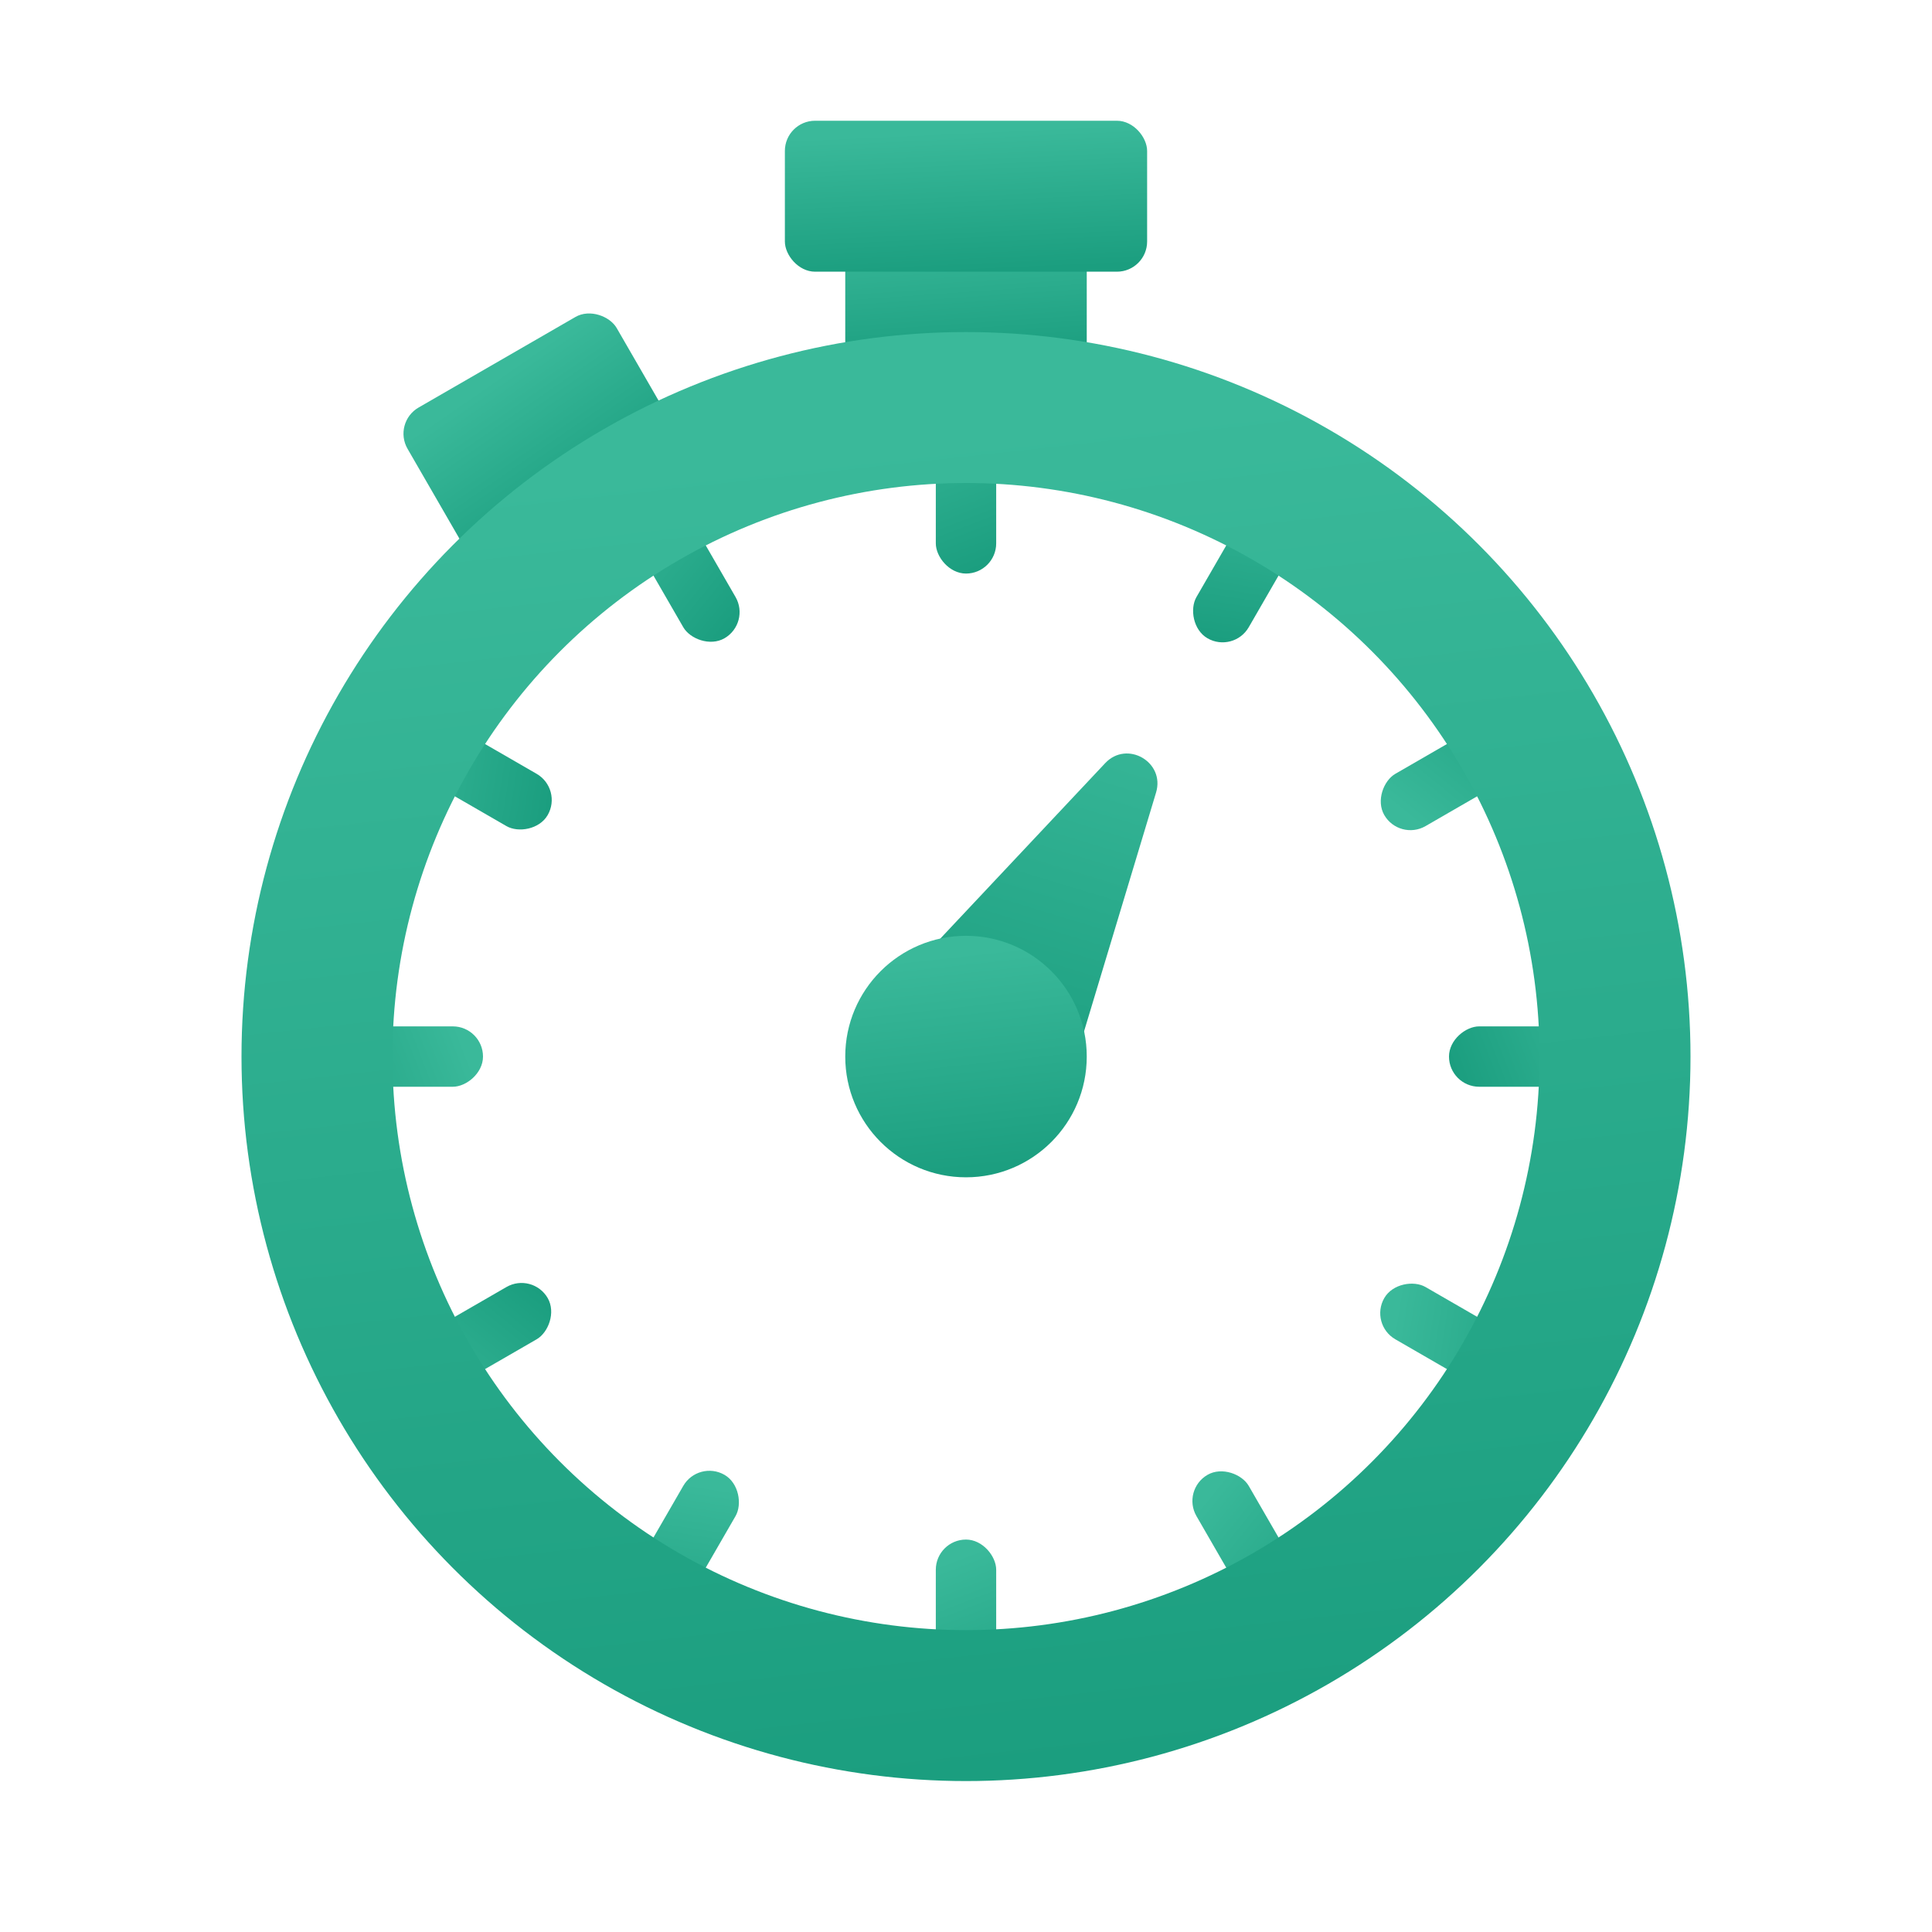 <svg width="64" height="64" viewBox="0 0 64 64" fill="none" xmlns="http://www.w3.org/2000/svg">
<rect x="31" y="12" width="2" height="7" rx="1" fill="url(#paint0_linear_719_4485)"/>
<rect x="31" y="51" width="2" height="7" rx="1" fill="url(#paint1_linear_719_4485)"/>
<rect x="42.634" y="14.582" width="2" height="7" rx="1" transform="rotate(30 42.634 14.582)" fill="url(#paint2_linear_719_4485)"/>
<rect x="23.134" y="48.356" width="2" height="7" rx="1" transform="rotate(30 23.134 48.356)" fill="url(#paint3_linear_719_4485)"/>
<rect x="55" y="34" width="2" height="7" rx="1" transform="rotate(90 55 34)" fill="url(#paint4_linear_719_4485)"/>
<rect x="16" y="34" width="2" height="7" rx="1" transform="rotate(90 16 34)" fill="url(#paint5_linear_719_4485)"/>
<rect x="12.581" y="47.366" width="2" height="7" rx="1" transform="rotate(-120 12.581 47.366)" fill="url(#paint6_linear_719_4485)"/>
<rect x="46.356" y="27.866" width="2" height="7" rx="1" transform="rotate(-120 46.356 27.866)" fill="url(#paint7_linear_719_4485)"/>
<rect x="11.581" y="24.366" width="2" height="7" rx="1" transform="rotate(-60 11.581 24.366)" fill="url(#paint8_linear_719_4485)"/>
<rect x="45.356" y="43.866" width="2" height="7" rx="1" transform="rotate(-60 45.356 43.866)" fill="url(#paint9_linear_719_4485)"/>
<rect x="19.634" y="15.581" width="2" height="7" rx="1" transform="rotate(-30 19.634 15.581)" fill="url(#paint10_linear_719_4485)"/>
<rect x="39.134" y="49.356" width="2" height="7" rx="1" transform="rotate(-30 39.134 49.356)" fill="url(#paint11_linear_719_4485)"/>
<rect x="28" y="7" width="8" height="5" fill="url(#paint12_linear_719_4485)"/>
<rect x="13" y="14" width="8" height="6" rx="1" transform="rotate(-30 13 14)" fill="url(#paint13_linear_719_4485)"/>
<rect x="26" y="4" width="12" height="5" rx="1" fill="url(#paint14_linear_719_4485)"/>
<circle cx="32" cy="35" r="21.5" stroke="url(#paint15_linear_719_4485)" stroke-width="5"/>
<path d="M36.61 25.281C37.333 24.511 38.601 25.243 38.296 26.254L34.928 37.423L28.621 33.782L36.61 25.281Z" fill="url(#paint16_linear_719_4485)"/>
<circle cx="32" cy="35" r="4" fill="url(#paint17_linear_719_4485)"/>
<defs>
<linearGradient id="paint0_linear_719_4485" x1="31.975" y1="12.49" x2="34.157" y2="18.172" gradientUnits="userSpaceOnUse">
<stop stop-color="#3AB99A"/>
<stop offset="1" stop-color="#1B9E7F"/>
</linearGradient>
<linearGradient id="paint1_linear_719_4485" x1="31.975" y1="51.49" x2="34.157" y2="57.172" gradientUnits="userSpaceOnUse">
<stop stop-color="#3AB99A"/>
<stop offset="1" stop-color="#1B9E7F"/>
</linearGradient>
<linearGradient id="paint2_linear_719_4485" x1="43.609" y1="15.071" x2="45.791" y2="20.753" gradientUnits="userSpaceOnUse">
<stop stop-color="#3AB99A"/>
<stop offset="1" stop-color="#1B9E7F"/>
</linearGradient>
<linearGradient id="paint3_linear_719_4485" x1="24.109" y1="48.846" x2="26.291" y2="54.528" gradientUnits="userSpaceOnUse">
<stop stop-color="#3AB99A"/>
<stop offset="1" stop-color="#1B9E7F"/>
</linearGradient>
<linearGradient id="paint4_linear_719_4485" x1="55.975" y1="34.49" x2="58.157" y2="40.172" gradientUnits="userSpaceOnUse">
<stop stop-color="#3AB99A"/>
<stop offset="1" stop-color="#1B9E7F"/>
</linearGradient>
<linearGradient id="paint5_linear_719_4485" x1="16.975" y1="34.49" x2="19.157" y2="40.172" gradientUnits="userSpaceOnUse">
<stop stop-color="#3AB99A"/>
<stop offset="1" stop-color="#1B9E7F"/>
</linearGradient>
<linearGradient id="paint6_linear_719_4485" x1="13.556" y1="47.855" x2="15.738" y2="53.538" gradientUnits="userSpaceOnUse">
<stop stop-color="#3AB99A"/>
<stop offset="1" stop-color="#1B9E7F"/>
</linearGradient>
<linearGradient id="paint7_linear_719_4485" x1="47.331" y1="28.355" x2="49.513" y2="34.038" gradientUnits="userSpaceOnUse">
<stop stop-color="#3AB99A"/>
<stop offset="1" stop-color="#1B9E7F"/>
</linearGradient>
<linearGradient id="paint8_linear_719_4485" x1="12.556" y1="24.855" x2="14.738" y2="30.538" gradientUnits="userSpaceOnUse">
<stop stop-color="#3AB99A"/>
<stop offset="1" stop-color="#1B9E7F"/>
</linearGradient>
<linearGradient id="paint9_linear_719_4485" x1="46.331" y1="44.355" x2="48.513" y2="50.038" gradientUnits="userSpaceOnUse">
<stop stop-color="#3AB99A"/>
<stop offset="1" stop-color="#1B9E7F"/>
</linearGradient>
<linearGradient id="paint10_linear_719_4485" x1="20.609" y1="16.071" x2="22.791" y2="21.753" gradientUnits="userSpaceOnUse">
<stop stop-color="#3AB99A"/>
<stop offset="1" stop-color="#1B9E7F"/>
</linearGradient>
<linearGradient id="paint11_linear_719_4485" x1="40.109" y1="49.846" x2="42.291" y2="55.528" gradientUnits="userSpaceOnUse">
<stop stop-color="#3AB99A"/>
<stop offset="1" stop-color="#1B9E7F"/>
</linearGradient>
<linearGradient id="paint12_linear_719_4485" x1="31.9" y1="7.35" x2="32.218" y2="11.985" gradientUnits="userSpaceOnUse">
<stop stop-color="#3AB99A"/>
<stop offset="1" stop-color="#1B9E7F"/>
</linearGradient>
<linearGradient id="paint13_linear_719_4485" x1="16.9" y1="14.42" x2="17.357" y2="19.971" gradientUnits="userSpaceOnUse">
<stop stop-color="#3AB99A"/>
<stop offset="1" stop-color="#1B9E7F"/>
</linearGradient>
<linearGradient id="paint14_linear_719_4485" x1="31.85" y1="4.35" x2="32.062" y2="8.997" gradientUnits="userSpaceOnUse">
<stop stop-color="#3AB99A"/>
<stop offset="1" stop-color="#1B9E7F"/>
</linearGradient>
<linearGradient id="paint15_linear_719_4485" x1="31.4" y1="14.357" x2="36.247" y2="58.534" gradientUnits="userSpaceOnUse">
<stop stop-color="#3AB99A"/>
<stop offset="1" stop-color="#1B9E7F"/>
</linearGradient>
<linearGradient id="paint16_linear_719_4485" x1="38.904" y1="23.073" x2="34.827" y2="36.527" gradientUnits="userSpaceOnUse">
<stop stop-color="#3AB99A"/>
<stop offset="1" stop-color="#1B9E7F"/>
</linearGradient>
<linearGradient id="paint17_linear_719_4485" x1="31.9" y1="31.559" x2="32.708" y2="38.922" gradientUnits="userSpaceOnUse">
<stop stop-color="#3AB99A"/>
<stop offset="1" stop-color="#1B9E7F"/>
</linearGradient>
</defs>
</svg>
